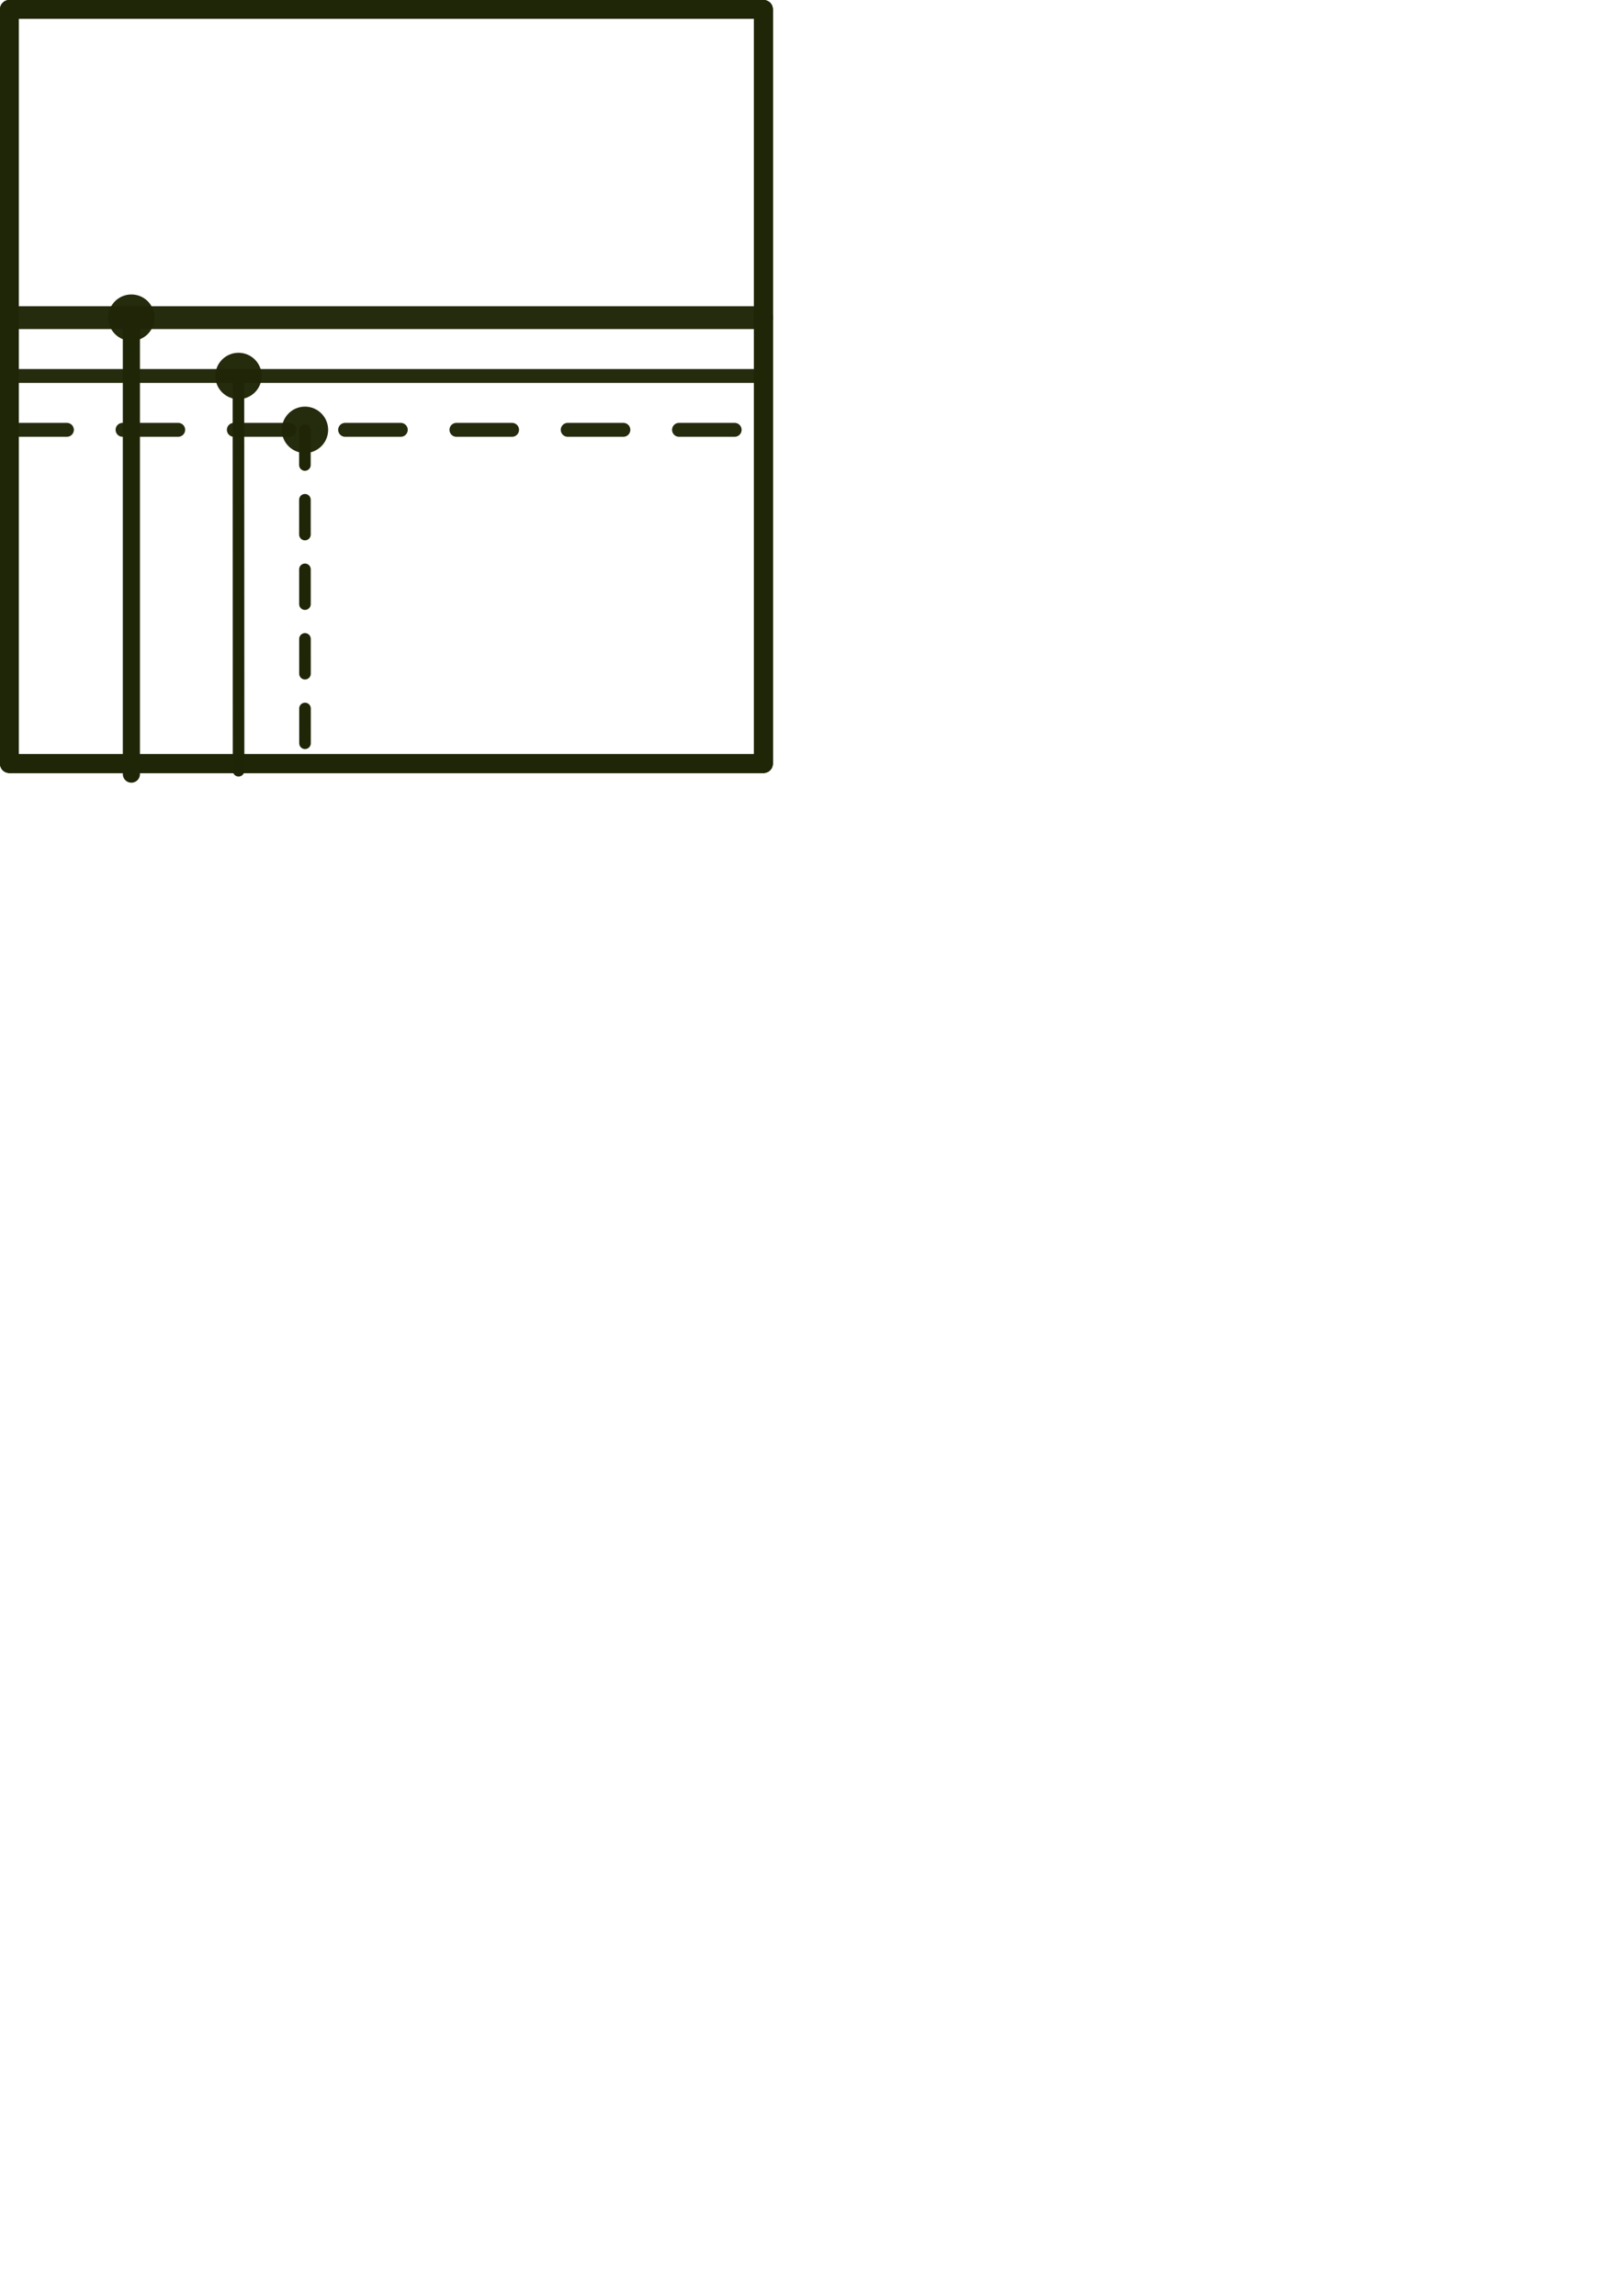 <?xml version="1.0" encoding="UTF-8" standalone="no"?>
<!-- Created with Inkscape (http://www.inkscape.org/) -->

<svg
   width="210mm"
   height="297mm"
   viewBox="0 0 210 297"
   version="1.1"
   id="svg5"
   inkscape:version="1.2.1 (9c6d41e410, 2022-07-14)"
   sodipodi:docname="Шина.svg"
   xmlns:inkscape="http://www.inkscape.org/namespaces/inkscape"
   xmlns:sodipodi="http://sodipodi.sourceforge.net/DTD/sodipodi-0.dtd"
   xmlns:xlink="http://www.w3.org/1999/xlink"
   xmlns="http://www.w3.org/2000/svg"
   xmlns:svg="http://www.w3.org/2000/svg">
  <sodipodi:namedview
     id="namedview7"
     pagecolor="#ffffff"
     bordercolor="#000000"
     borderopacity="0.25"
     inkscape:showpageshadow="2"
     inkscape:pageopacity="0.0"
     inkscape:pagecheckerboard="0"
     inkscape:deskcolor="#d1d1d1"
     inkscape:document-units="mm"
     showgrid="false"
     inkscape:zoom="1.4912879"
     inkscape:cx="190.10414"
     inkscape:cy="96.560831"
     inkscape:window-width="1366"
     inkscape:window-height="705"
     inkscape:window-x="-8"
     inkscape:window-y="-8"
     inkscape:window-maximized="1"
     inkscape:current-layer="layer1"
     showguides="true" />
  <defs
     id="defs2">
    <symbol
       id="symbol3307">
      <use
         xlink:href="#symbol3174"
         id="use3180" />
      <g
         id="symbol3174"
         transform="translate(-44.986,-137.954)">
        <rect
           style="fill:none;stroke:#1f2607;stroke-width:1.152;stroke-linecap:square;stroke-linejoin:round;stroke-opacity:0.8"
           id="rect1641"
           width="98.848"
           height="98.848"
           x="44.986"
           y="137.954" />
        <path
           style="fill:none;stroke:#1f2607;stroke-width:2.217;stroke-linecap:square;stroke-linejoin:round;stroke-dasharray:none;stroke-opacity:0.954"
           d="m 94.41,137.954 v 31.482"
           id="path2430"
           sodipodi:nodetypes="cc" />
        <path
           style="fill:none;stroke:#1f2607;stroke-width:2.217;stroke-linecap:square;stroke-linejoin:round;stroke-dasharray:none;stroke-opacity:0.954"
           d="M 94.41,236.801 V 200.839"
           id="path2432" />
        <path
           style="fill:none;stroke:#1f2607;stroke-width:2.217;stroke-linecap:square;stroke-linejoin:round;stroke-dasharray:none;stroke-opacity:0.954"
           d="M 94.41,169.435 75.758,196.226"
           id="path2434" />
      </g>
    </symbol>
  </defs>
  <g
     inkscape:label="Слой 1"
     inkscape:groupmode="layer"
     id="layer1">
    <rect
       style="fill:none;fill-opacity:1;stroke:#1f2607;stroke-width:2.426;stroke-linecap:round;stroke-linejoin:round;stroke-dasharray:none;stroke-opacity:0.969"
       id="rect8540"
       width="97.574"
       height="97.574"
       x="1.213"
       y="1.213" />
    <path
       style="fill:none;fill-opacity:1;stroke:#1f2607;stroke-width:1.8;stroke-linecap:round;stroke-linejoin:round;stroke-dasharray:none;stroke-dashoffset:19.276;stroke-opacity:0.969"
       d="M 1.634,48.638 H 98.72"
       id="path8591-9" />
    <path
       style="fill:none;fill-opacity:1;stroke:#1f2607;stroke-width:1.8;stroke-linecap:round;stroke-linejoin:round;stroke-dasharray:7.2;stroke-dashoffset:0;stroke-opacity:0.969"
       d="M 1.457,55.605 H 98.543"
       id="path8591-9-3" />
    <rect
       style="fill:none;fill-opacity:1;stroke:#1f2607;stroke-width:2.426;stroke-linecap:round;stroke-linejoin:round;stroke-dasharray:none;stroke-opacity:0.969"
       id="rect8540-5"
       width="97.574"
       height="97.574"
       x="1.213"
       y="1.213" />
    <path
       style="fill:none;fill-opacity:1;stroke:#1f2607;stroke-width:2.956;stroke-linecap:round;stroke-linejoin:round;stroke-dasharray:none;stroke-dashoffset:19.276;stroke-opacity:0.969"
       d="M 1.457,41.094 H 98.543"
       id="path8591" />
    <rect
       style="fill:none;fill-opacity:1;stroke:#1f2607;stroke-width:2.426;stroke-linecap:round;stroke-linejoin:round;stroke-dasharray:none;stroke-opacity:1"
       id="rect8540-8"
       width="97.574"
       height="97.574"
       x="1.213"
       y="1.213" />
    <path
       style="fill:none;fill-opacity:1;stroke:#1f2607;stroke-width:2.217;stroke-linecap:round;stroke-linejoin:round;stroke-dasharray:none;stroke-opacity:1"
       d="M 17,41.199 V 100.145"
       id="path8542"
       sodipodi:nodetypes="cc" />
    <path
       style="fill:none;stroke:#1f2607;stroke-width:1.5;stroke-linecap:round;stroke-linejoin:round;stroke-dasharray:none;stroke-opacity:0.993"
       d="m 30.868,99.704 -0.017,-51.041"
       id="path2252"
       sodipodi:nodetypes="cc" />
    <path
       style="fill:none;stroke:#1f2607;stroke-width:1.5;stroke-linecap:round;stroke-linejoin:round;stroke-dasharray:4.5;stroke-dashoffset:0;stroke-opacity:0.993"
       d="m 39.45,55.653 0.017,44.359"
       id="path2254"
       sodipodi:nodetypes="cc" />
    <circle
       style="fill:#1f2607;fill-opacity:0.969;stroke:none;stroke-width:1.015;stroke-linecap:round;stroke-linejoin:round;stroke-dasharray:3.046;stroke-dashoffset:3.452;stroke-opacity:0.993"
       id="path5891"
       cx="17"
       cy="41.094"
       r="3" />
    <circle
       style="fill:#1f2607;fill-opacity:0.969;stroke:none;stroke-width:1.015;stroke-linecap:round;stroke-linejoin:round;stroke-dasharray:3.046;stroke-dashoffset:3.452;stroke-opacity:0.993"
       id="path5891-9"
       cx="30.859"
       cy="48.638"
       r="3" />
    <circle
       style="fill:#1f2607;fill-opacity:0.969;stroke:none;stroke-width:1.015;stroke-linecap:round;stroke-linejoin:round;stroke-dasharray:3.046;stroke-dashoffset:3.452;stroke-opacity:0.993"
       id="path5891-9-7"
       cx="39.459"
       cy="55.605"
       r="3" />
  </g>
</svg>
